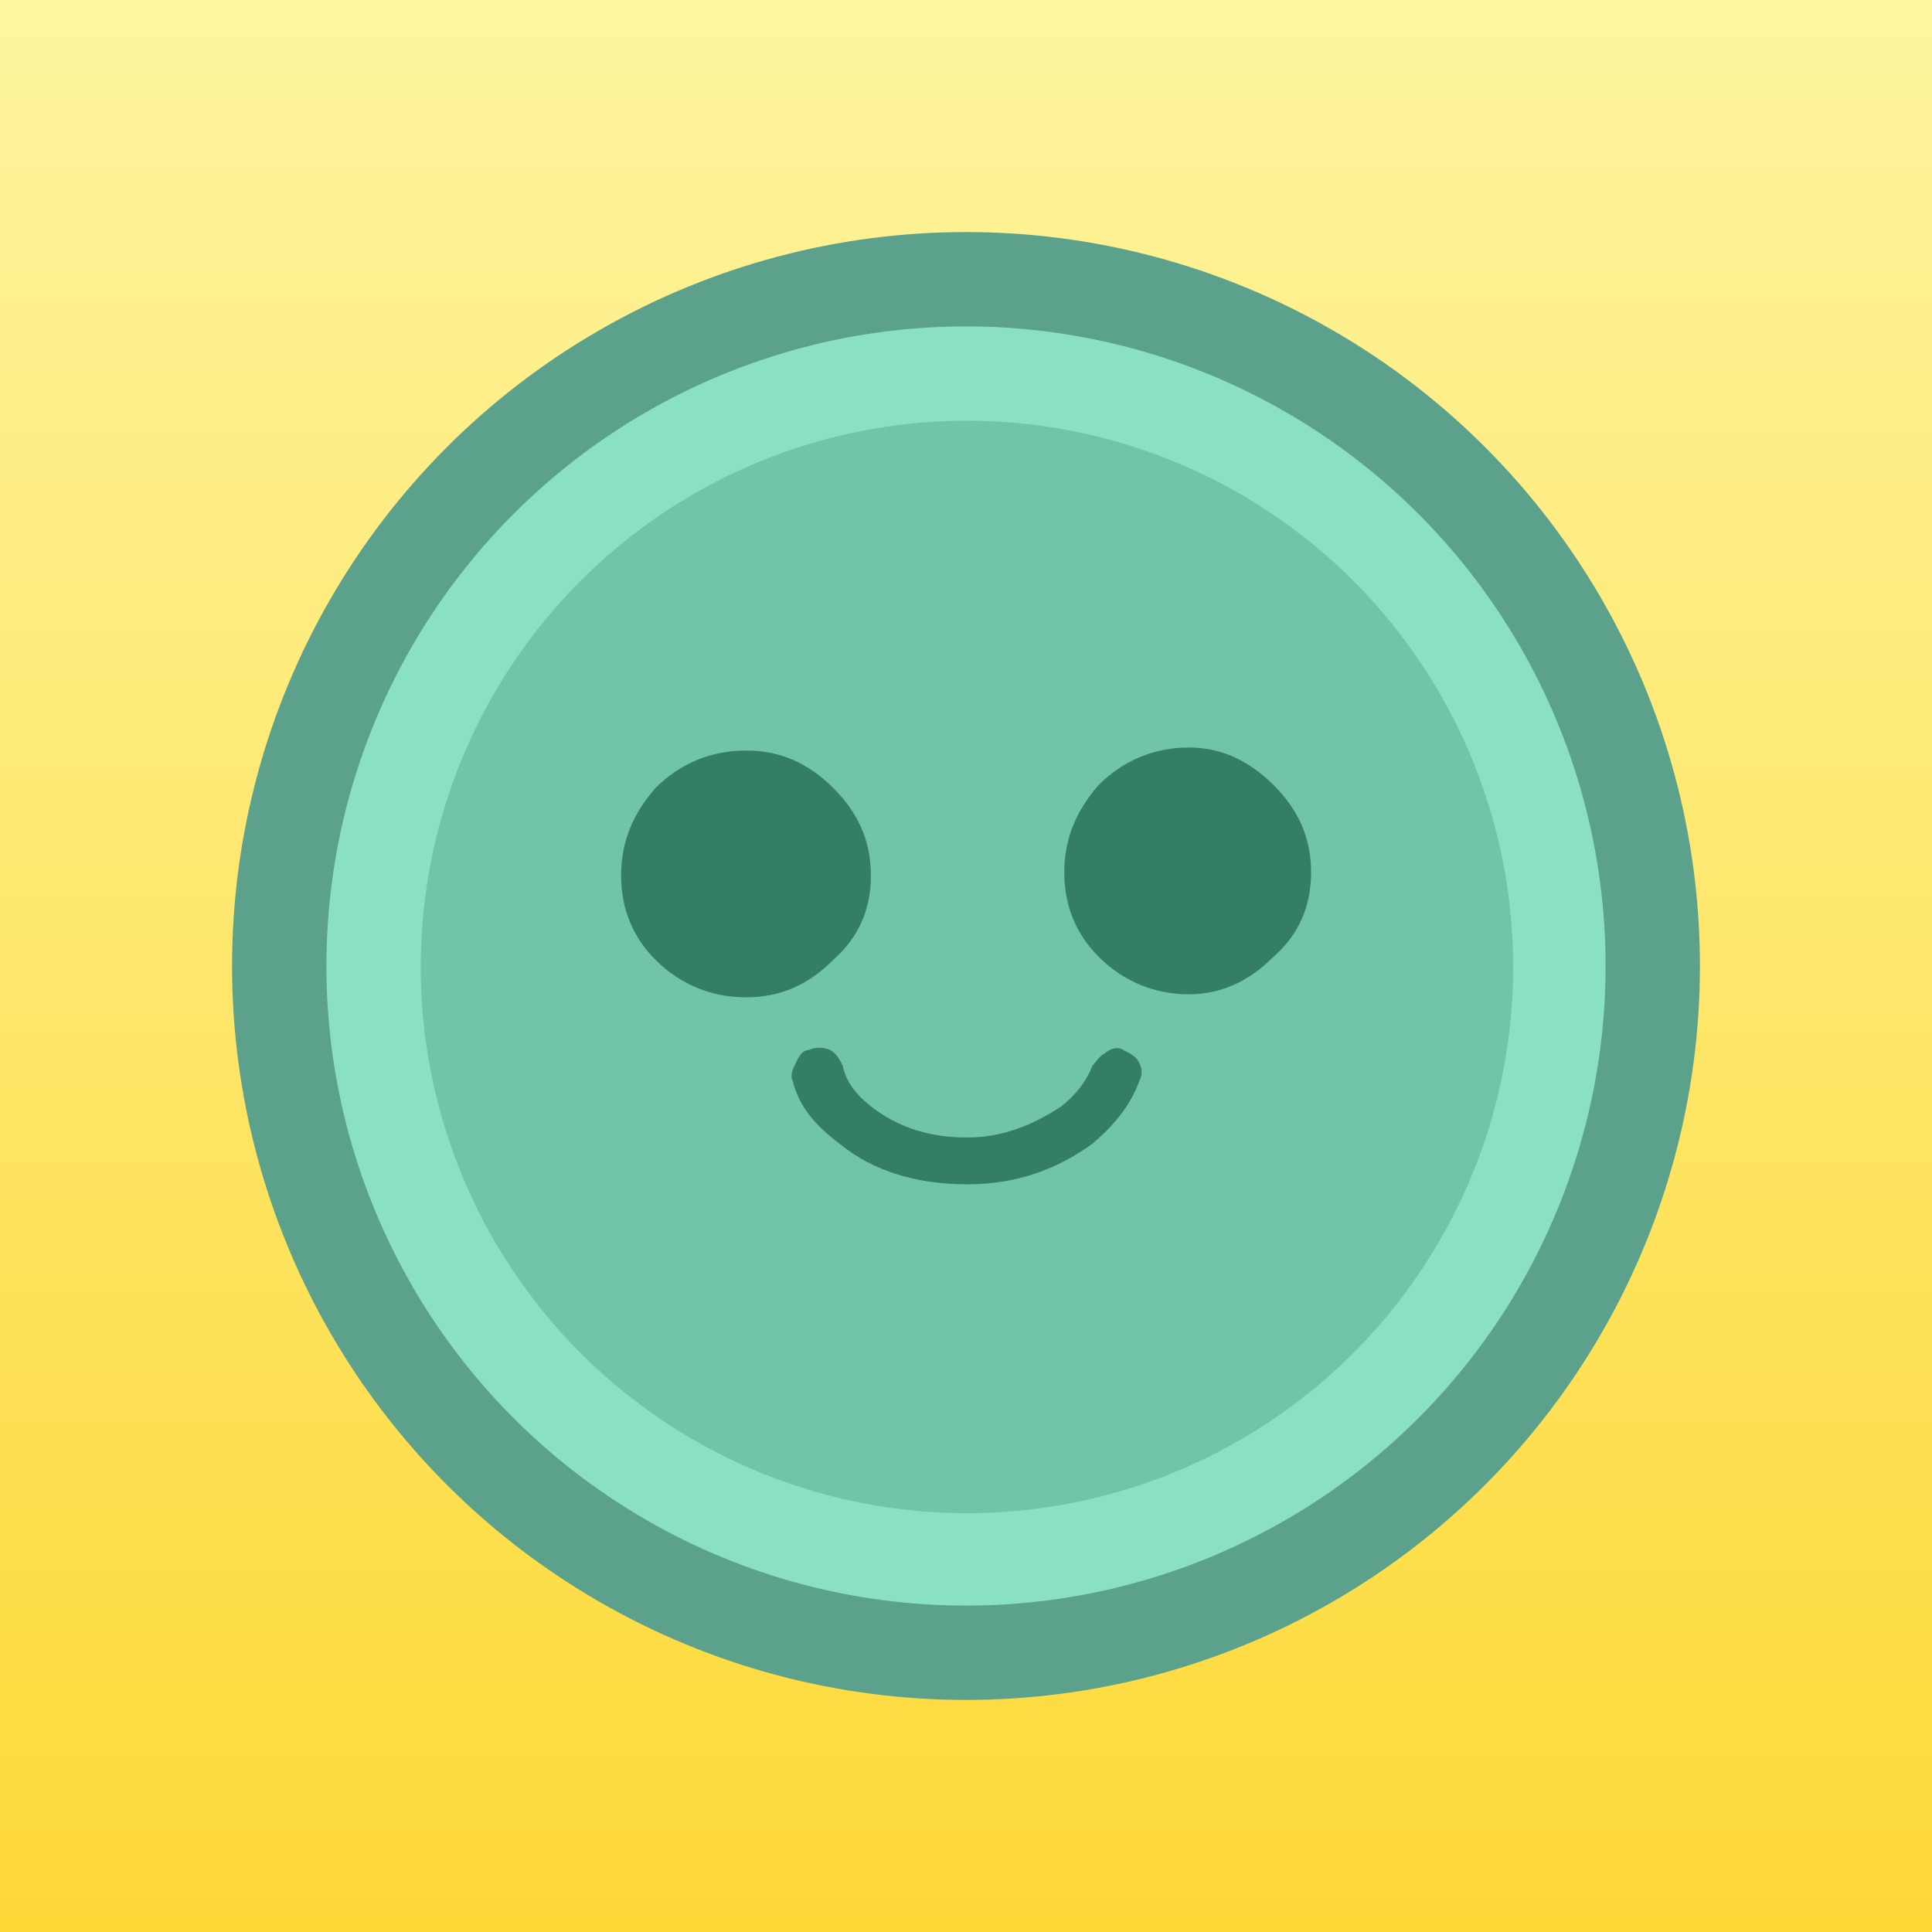 <?xml version="1.0" encoding="utf-8"?>
<!-- Generator: Adobe Illustrator 21.1.0, SVG Export Plug-In . SVG Version: 6.00 Build 0)  -->
<svg version="1.1" xmlns="http://www.w3.org/2000/svg" xmlns:xlink="http://www.w3.org/1999/xlink" x="0px" y="0px"
	 viewBox="0 0 1024 1024" style="enable-background:new 0 0 1024 1024;" xml:space="preserve">
<rect x="0" y="0" width="1024" height="1024" fill="#333333" stroke="none"/>
<style type="text/css">
	.st0{fill:url(#SVGID_1_);}
	.st1{display:none;}
	.st2{display:inline;}
	.st3{fill:#D0F4F7;}
	.st4{fill:#DCFAFC;}
	.st5{fill:#E7FDFF;}
	.st6{fill:#C4EDF0;}
	.st7{display:inline;fill:#FFFFFF;}
	.st8{fill:#5BA18B;}
	.st9{fill:#8AE0C5;}
	.st10{fill:#6FC4A9;}
	.st11{fill:#347E67;}
	.st12{fill:#C68096;}
	.st13{fill:#FFB7D2;}
	.st14{fill:#F19CB7;}
	.st15{fill:#A55B72;}
	.st16{fill:#FFFFFF;}
	.st17{display:inline;opacity:0.35;fill:url(#SVGID_2_);}
	.st18{display:inline;fill:url(#SVGID_3_);}
</style>
<g id="Yellow_BG">
	<linearGradient id="SVGID_1_" gradientUnits="userSpaceOnUse" x1="512" y1="0" x2="512" y2="1024">
		<stop  offset="0" style="stop-color:#FEF59F"/>
		<stop  offset="1" style="stop-color:#FDD837"/>
	</linearGradient>
	<rect class="st0" width="1024" height="1024"/>
</g>
<g id="Sky_BG" class="st1">
	<g transform="matrix( 1, 0, 0, 1, 0,0) " class="st2">
		<g>
			<g id="Layer0_4_MEMBER_0_FILL">
				<path class="st3" d="M0.1,0v1024h1024V0H0.1z"/>
			</g>
		</g>
	</g>
	<g transform="matrix( 1, 0, 0, 1, 0,0) " class="st2">
		<g>
			<g id="Layer0_4_MEMBER_1_FILL">
				<path class="st4" d="M857.2,415.4c-2.1-2.3-4.3-4.5-6.6-6.7c-24.9-23-54.2-33.8-88-32.5c-33.8,1.3-62.1,14.4-85.1,39.2
					c-3,3.3-5.8,6.6-8.5,10c-1.3-1.5-2.8-3-4.4-4.5c-9.1-8.6-20-12.6-32.6-12.2c-12.6,0.4-23.2,5.3-31.7,14.7c-2.4,2.4-4.4,5-6,7.8
					c-15.7-8.5-33-12.3-52.1-11.5c-20.2,0.7-38.1,6.5-53.7,17.3c-17.9-12.5-38.3-18.3-61.3-17.4c-25.7,1-47.7,10.1-65.9,27.3
					l-0.1-0.1c-20.7-19-45.1-27.9-73.3-26.9c-9.1,0.4-17.7,1.8-26,4.2c-5.1-16.7-14.5-31.5-28.3-44.3c-4.8-4.4-9.8-8.4-15.1-11.7
					c-17.1-11-36.5-16.1-58.1-15.2c-28.2,1.1-51.9,11.9-71,32.5c-0.1,0.1-0.2,0.3-0.4,0.5c-1-1.1-2.1-2.2-3.1-3.3
					c-2-2-3.9-3.8-5.9-5.5c-18.2-15.7-39.7-23.6-64.5-23.6c-5.2,0-10.4,0.4-15.4,1.1v587.1h1023.9l0.1-587.5
					c-21.8,3.8-40.4,14.1-56,31c-6.8,7.4-12.4,15.3-16.6,23.7c-13.7-6-28.6-8.7-44.8-8C888.1,401.6,871.7,406.4,857.2,415.4z"/>
			</g>
		</g>
	</g>
	<g transform="matrix( 1, 0, 0, 1, 0,0) " class="st2">
		<g>
			<g id="Layer0_4_MEMBER_2_FILL">
				<path class="st5" d="M790.6,467.7c-13.8,12.8-23.3,27.6-28.3,44.3c-8.2-2.4-16.9-3.8-26-4.2c-28.2-1-52.7,7.9-73.3,26.9
					l-0.1,0.1c-18.2-17.2-40.2-26.3-65.9-27.3c-23-0.9-43.5,4.9-61.3,17.4c-15.5-10.8-33.4-16.5-53.7-17.3
					c-19.1-0.8-36.4,3-52.1,11.5c-1.6-2.8-3.6-5.4-6-7.8c-8.5-9.4-19.1-14.3-31.7-14.7c-12.6-0.5-23.5,3.6-32.6,12.2
					c-1.6,1.5-3,3-4.4,4.5c-2.7-3.4-5.5-6.7-8.5-10c-23-24.8-51.4-37.9-85.1-39.2c-33.8-1.3-63.2,9.6-88,32.5
					c-2.3,2.1-4.5,4.4-6.6,6.7c-14.4-9-30.8-13.8-49.2-14.5c-16.2-0.6-31.1,2.1-44.8,8c-4.3-8.4-9.8-16.3-16.6-23.7
					c-15.6-16.9-34.3-27.2-56-31l0.1,320.5h1023.9v-320c-5-0.7-10.1-1.1-15.4-1.1c-24.8,0-46.3,7.9-64.5,23.6c-2,1.7-4,3.5-5.9,5.5
					c-1,1.1-2.1,2.2-3.1,3.3c-0.1-0.2-0.2-0.3-0.4-0.5c-19.1-20.5-42.8-31.4-71-32.5c-21.6-0.9-40.9,4.1-58.1,15.2
					C800.4,459.3,795.4,463.2,790.6,467.7z"/>
			</g>
		</g>
	</g>
	<g transform="matrix( 1, 0, 0, 1, 0,0) " class="st2">
		<g>
			<g id="Layer0_4_MEMBER_3_FILL">
				<path class="st6" d="M793.7,686.9c-46.6,6.8-94,10.5-142.4,11.3c-46.6,0.5-92.6-3-138.1-10.5c-46.4-7.6-91.7-17.4-135.9-29.3
					c-14.3-3.8-28.8-7.3-43.4-10.5c-32.7-7.1-66.1-12.4-100.2-15.9c-49.1-4.8-97.4-3.7-145.1,3.2c-29.4,4.4-58.9,8.6-88.5,12.7V1024
					h1024V649.2c-30.2,4.2-60.3,9.1-90.1,14.6C887.5,672.4,840.7,680.1,793.7,686.9z"/>
			</g>
		</g>
	</g>
</g>
<g id="White_BG" class="st1">
	<rect x="-0.5" y="-0.5" class="st7" width="1025" height="1025"/>
</g>
<g id="Face">
	<g>
		<circle class="st8" cx="512" cy="512" r="389"/>
		<circle class="st9" cx="512" cy="512" r="339"/>
		<circle class="st10" cx="512.5" cy="512.5" r="289.5"/>
		<path class="st11" d="M441.7,417.7c-13.2-13.2-28.1-19.9-46.3-19.9c-18.2,0-34.8,6.6-48,19.9c-11.6,13.2-18.2,28.1-18.2,46.3
			c0,18.2,6.6,33.1,18.2,44.7c13.2,13.2,29.8,19.9,48,19.9s33.1-6.6,46.3-19.9c13.2-11.6,19.9-26.5,19.9-44.7
			S454.9,430.9,441.7,417.7 M585.6,558.3c-3.3,1.7-5,5-6.6,6.6c-3.3,8.3-8.3,14.9-16.5,21.5c-14.9,9.9-31.4,16.5-49.6,16.5
			c-19.9,0-36.4-5-51.3-16.5c-8.3-6.6-13.2-13.2-14.9-21.5c-1.7-3.3-3.3-6.6-6.6-8.3c-3.3-1.7-8.3-1.7-11.6,0c-3.3,0-5,3.3-6.6,6.6
			c-1.7,3.3-3.3,6.6-1.7,9.9c3.3,13.2,11.6,23.2,24.8,33.1c18.2,14.9,41.4,21.5,67.8,21.5c26.5,0,48-8.3,66.2-21.5
			c11.6-9.9,19.9-19.9,24.8-33.1c1.7-3.3,1.7-6.6,0-9.9c-1.7-3.3-5-5-8.3-6.6C593.9,555,589,555,585.6,558.3 M694.9,462.4
			c0-18.2-6.6-33.1-19.9-46.3c-13.2-13.2-28.1-19.9-44.7-19.9c-18.2,0-34.8,6.6-48,19.9c-11.6,13.2-18.2,28.1-18.2,46.3
			s6.6,33.1,18.2,44.7c13.2,13.2,29.8,19.9,48,19.9c16.5,0,31.4-6.6,44.7-19.9C688.2,495.5,694.9,480.6,694.9,462.4z"/>
	</g>
</g>
<g id="Face2" class="st1">
	<g class="st2">
		<circle class="st12" cx="512" cy="512" r="388.9"/>
		<circle class="st13" cx="512" cy="512" r="339.2"/>
		<circle class="st14" cx="512" cy="512" r="289.6"/>
		<g>
			<path class="st15" d="M585.4,608.5c-3.3,1.7-5,5-6.6,6.6c-3.3,8.3-8.3,14.9-16.5,21.5c-14.9,9.9-31.4,16.5-49.6,16.5
				c-19.9,0-36.4-5-51.3-16.5c-8.3-6.6-13.2-13.2-14.9-21.5c-1.7-3.3-3.3-6.6-6.6-8.3c-3.3-1.7-8.3-1.7-11.6,0c-3.3,0-5,3.3-6.6,6.6
				c-1.7,3.3-3.3,6.6-1.7,9.9c3.3,13.2,11.6,23.2,24.8,33.1c18.2,14.9,41.4,21.5,67.8,21.5s48-8.3,66.2-21.5
				c11.6-9.9,19.9-19.9,24.8-33.1c1.7-3.3,1.7-6.6,0-9.9c-1.7-3.3-5-5-8.3-6.6C593.6,605.1,588.7,605.1,585.4,608.5"/>
			<g>
				<path class="st15" d="M513.2,514.1c-22,0-41-7.9-56.6-23.4c-14-14-21.1-31.5-21.1-51.9c0-20.4,6.8-37.8,21.4-54.6
					c15.5-15.3,34.4-23.1,56.2-23.1c19.2,0,36.2,7.7,51.9,23.4c16,16,23.4,33.2,23.4,54.3c0,21.1-7.4,37.9-22.7,51.3l-0.4,0.3
					l-0.4,0.4C549.4,506.4,532.4,514.1,513.2,514.1z"/>
				<path class="st16" d="M513.2,376c15.2,0,28.4,6,41.3,19c13.2,13.2,19,26.6,19,43.7c0,16.8-5.6,29.5-17.6,40l-0.8,0.7l-0.7,0.7
					c-13,13-26.1,19-41.3,19c-17.9,0-33.4-6.4-46-19c-11.2-11.2-16.7-24.8-16.7-41.3c0-16.6,5.4-30.3,17.4-44.3
					C480.4,382.2,495.6,376,513.2,376 M513.2,346c-25.5,0-48.7,9.3-67.2,27.8c-16.2,18.5-25.5,39.4-25.5,64.9
					c0,25.5,9.3,46.3,25.5,62.6c18.5,18.5,41.7,27.8,67.2,27.8c23.2,0,44-9.3,62.6-27.8c18.5-16.2,27.8-37.1,27.8-62.6
					c0-25.5-9.3-46.3-27.8-64.9C557.2,355.3,536.3,346,513.2,346L513.2,346z"/>
			</g>
		</g>
	</g>
</g>
<g id="Layer_6" class="st1">
	<linearGradient id="SVGID_2_" gradientUnits="userSpaceOnUse" x1="512" y1="123.108" x2="512" y2="900.892">
		<stop  offset="0" style="stop-color:#FFFFFF"/>
		<stop  offset="1" style="stop-color:#000000"/>
	</linearGradient>
	<circle class="st17" cx="512" cy="512" r="388.9"/>
</g>
<g id="Tear" class="st1">
	<path class="st7" d="M512,891.5c146.9,0,265.7-118.8,265.7-265.7c0-199.2-265.7-493.4-265.7-493.4S246.3,426.6,246.3,625.9
		C246.3,772.7,365.1,891.5,512,891.5z M512,531c52.4,0,94.9,42.5,94.9,94.9s-42.5,94.9-94.9,94.9s-94.9-42.5-94.9-94.9
		S459.6,531,512,531z"/>
</g>
<g id="Play" class="st1">
	<linearGradient id="SVGID_3_" gradientUnits="userSpaceOnUse" x1="512" y1="156.5" x2="512" y2="867.5">
		<stop  offset="0" style="stop-color:#FEF59F"/>
		<stop  offset="1" style="stop-color:#FDD837"/>
	</linearGradient>
	<path class="st18" d="M156.5,512c0,196.2,159.3,355.5,355.5,355.5S867.5,708.2,867.5,512S708.2,156.5,512,156.5
		S156.5,315.8,156.5,512z M672,583.1H352l160-213.3L672,583.1z"/>
</g>
</svg>
